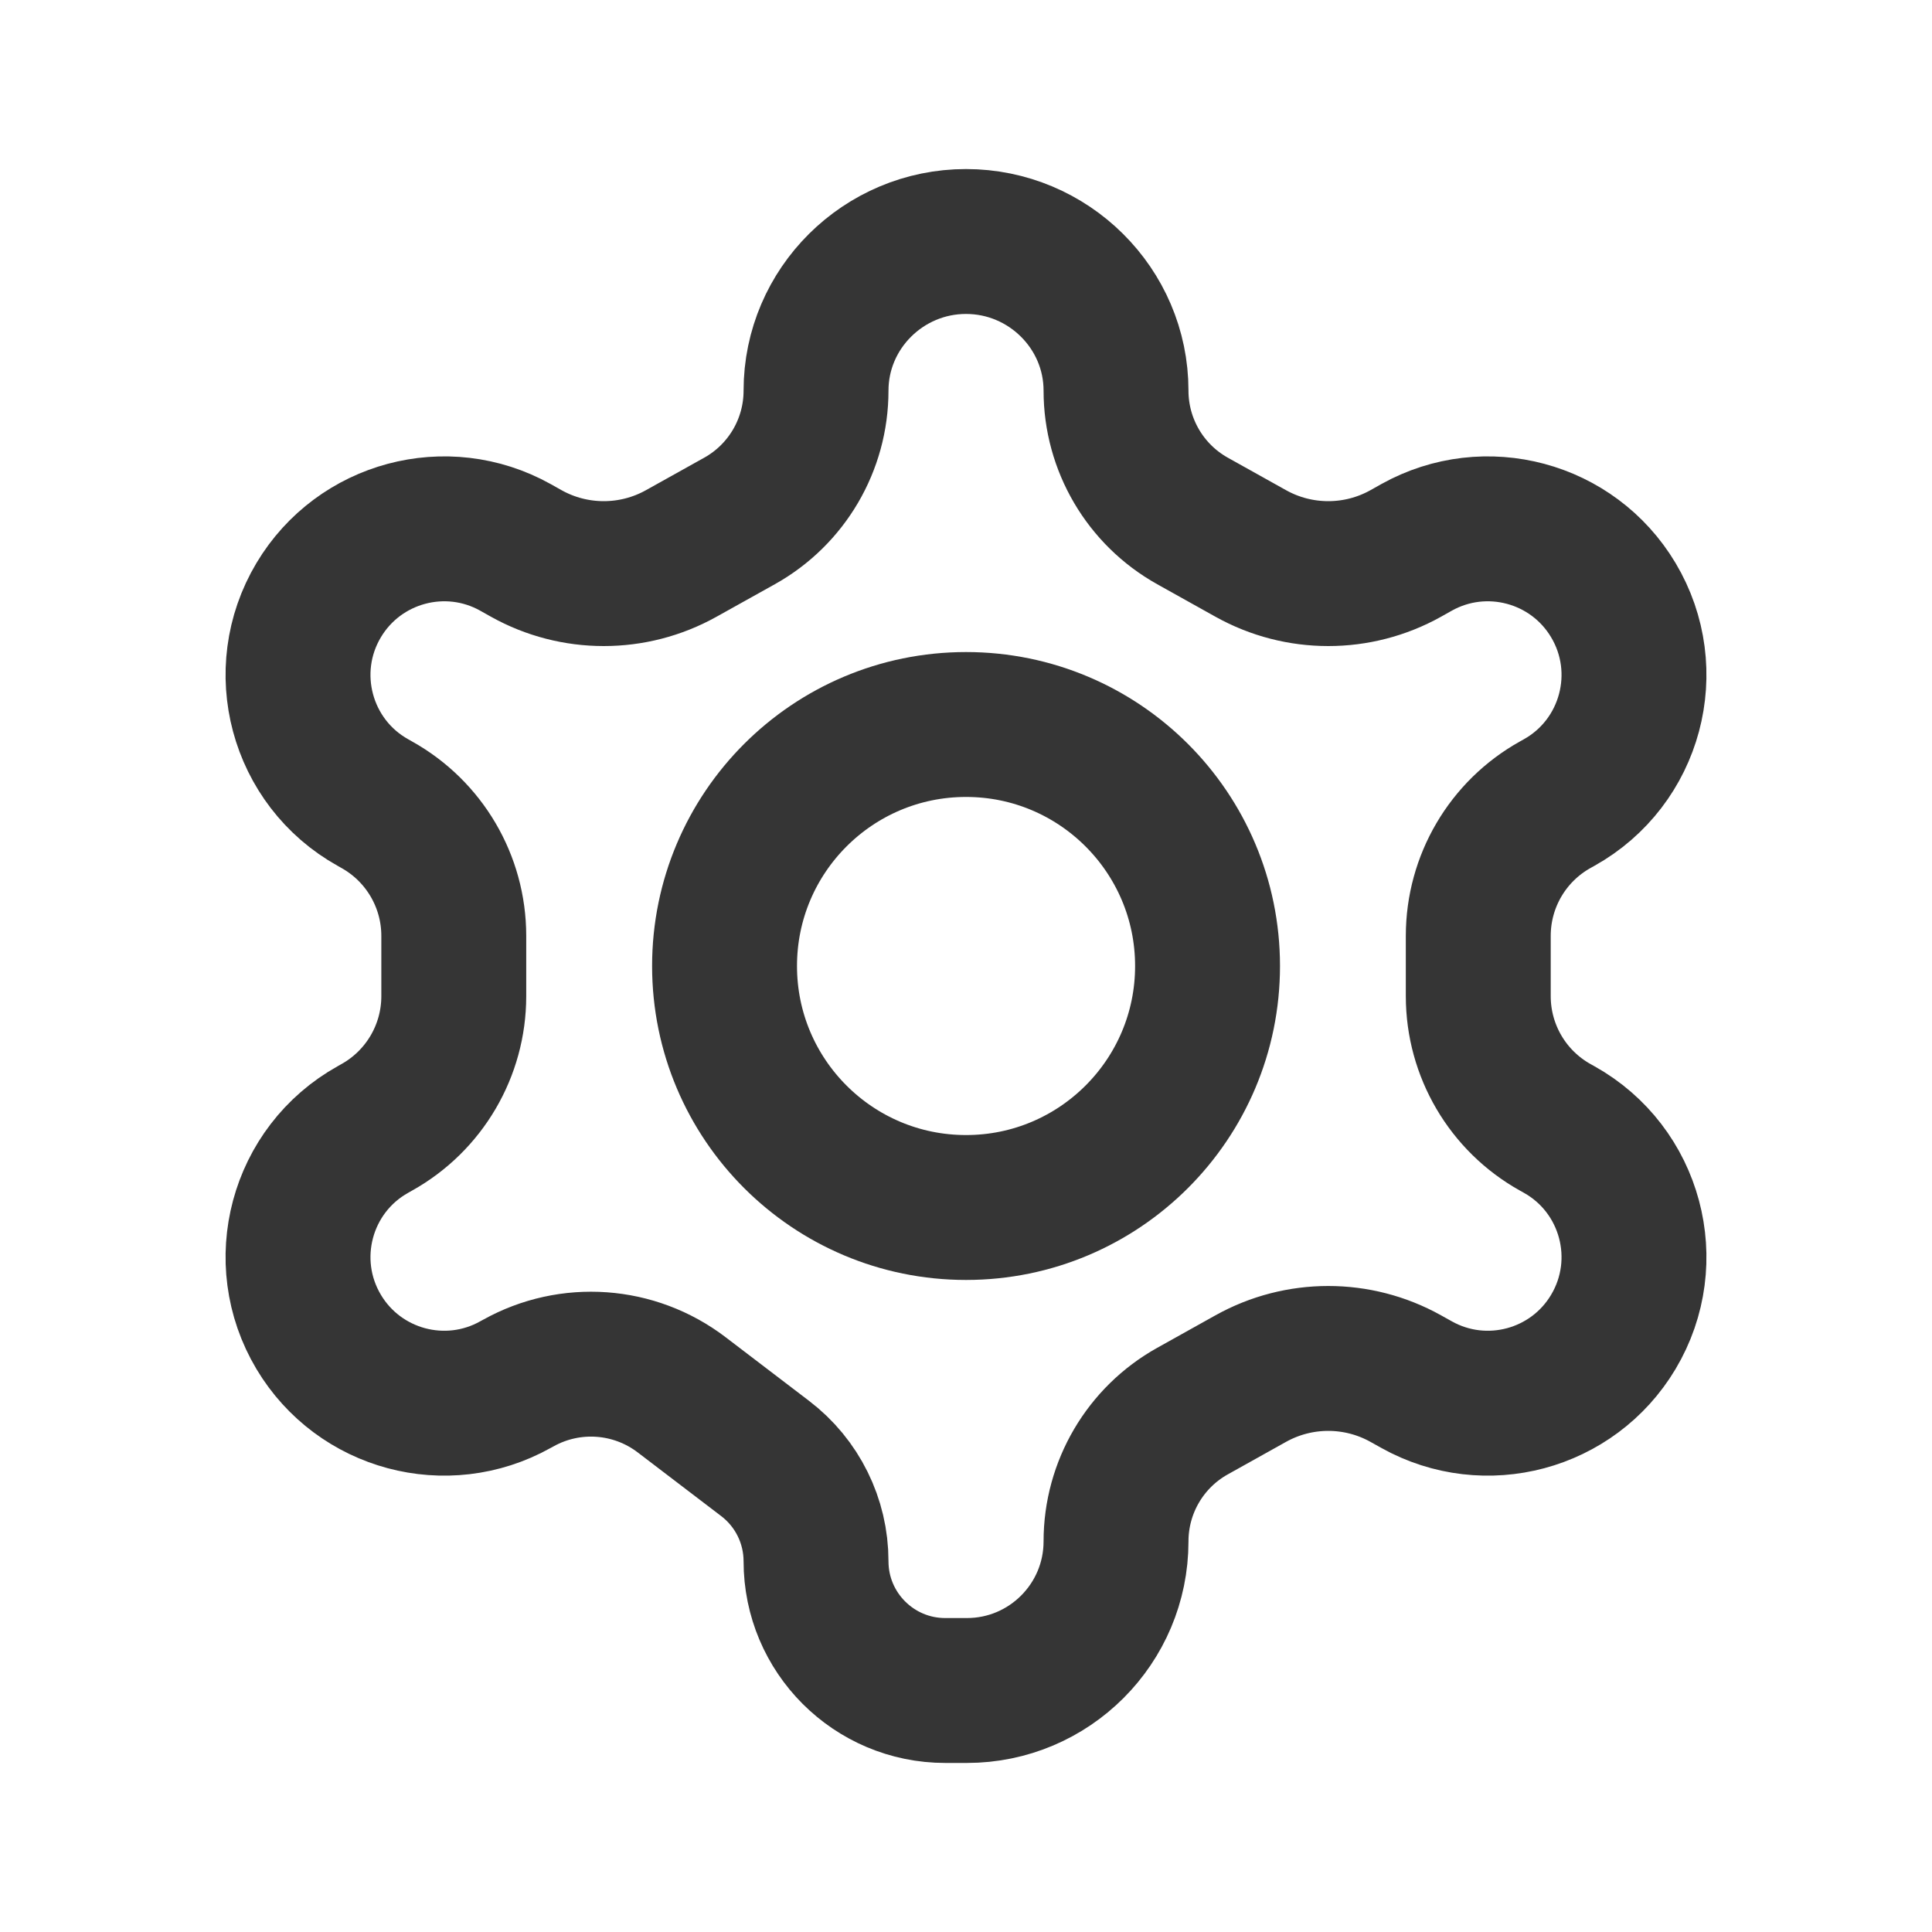 <svg width="40" height="40" viewBox="0 0 40 40" fill="none" xmlns="http://www.w3.org/2000/svg">
<path d="M20.018 35H19.571C18.093 35 16.895 33.802 16.895 32.324C16.895 31.489 16.505 30.702 15.841 30.196L14.113 28.878C13.134 28.131 11.805 28.035 10.729 28.636L10.67 28.668C9.242 29.465 7.439 28.982 6.599 27.578C5.724 26.113 6.232 24.215 7.723 23.384L7.799 23.341C8.784 22.792 9.395 21.752 9.395 20.625V19.376C9.395 18.248 8.784 17.209 7.799 16.66L7.723 16.617C6.232 15.786 5.724 13.887 6.599 12.423C7.439 11.019 9.242 10.536 10.67 11.332L10.896 11.459C11.893 12.015 13.107 12.015 14.104 11.459L15.311 10.786C16.289 10.24 16.895 9.208 16.895 8.088C16.895 6.383 18.295 5 20 5C21.706 5 23.106 6.383 23.106 8.088C23.106 9.208 23.712 10.24 24.69 10.786L25.896 11.459C26.893 12.015 28.107 12.015 29.104 11.459L29.33 11.332C30.759 10.536 32.562 11.019 33.401 12.423C34.276 13.887 33.768 15.786 32.278 16.617L32.201 16.66C31.216 17.209 30.606 18.248 30.606 19.376V20.625C30.606 21.752 31.216 22.792 32.201 23.341L32.278 23.384C33.768 24.215 34.276 26.113 33.401 27.578C32.562 28.982 30.759 29.465 29.33 28.668L29.104 28.542C28.107 27.986 26.893 27.986 25.896 28.542L24.69 29.215C23.712 29.76 23.106 30.792 23.106 31.912C23.106 33.617 21.723 35 20.018 35Z" stroke="#353535" stroke-width="3"/>
<path d="M25.001 20C25.001 22.761 22.762 25 20.001 25C17.239 25 15.001 22.761 15.001 20C15.001 17.239 17.239 15 20.001 15C22.762 15 25.001 17.239 25.001 20Z" stroke="#353535" stroke-width="3"/>
</svg>
